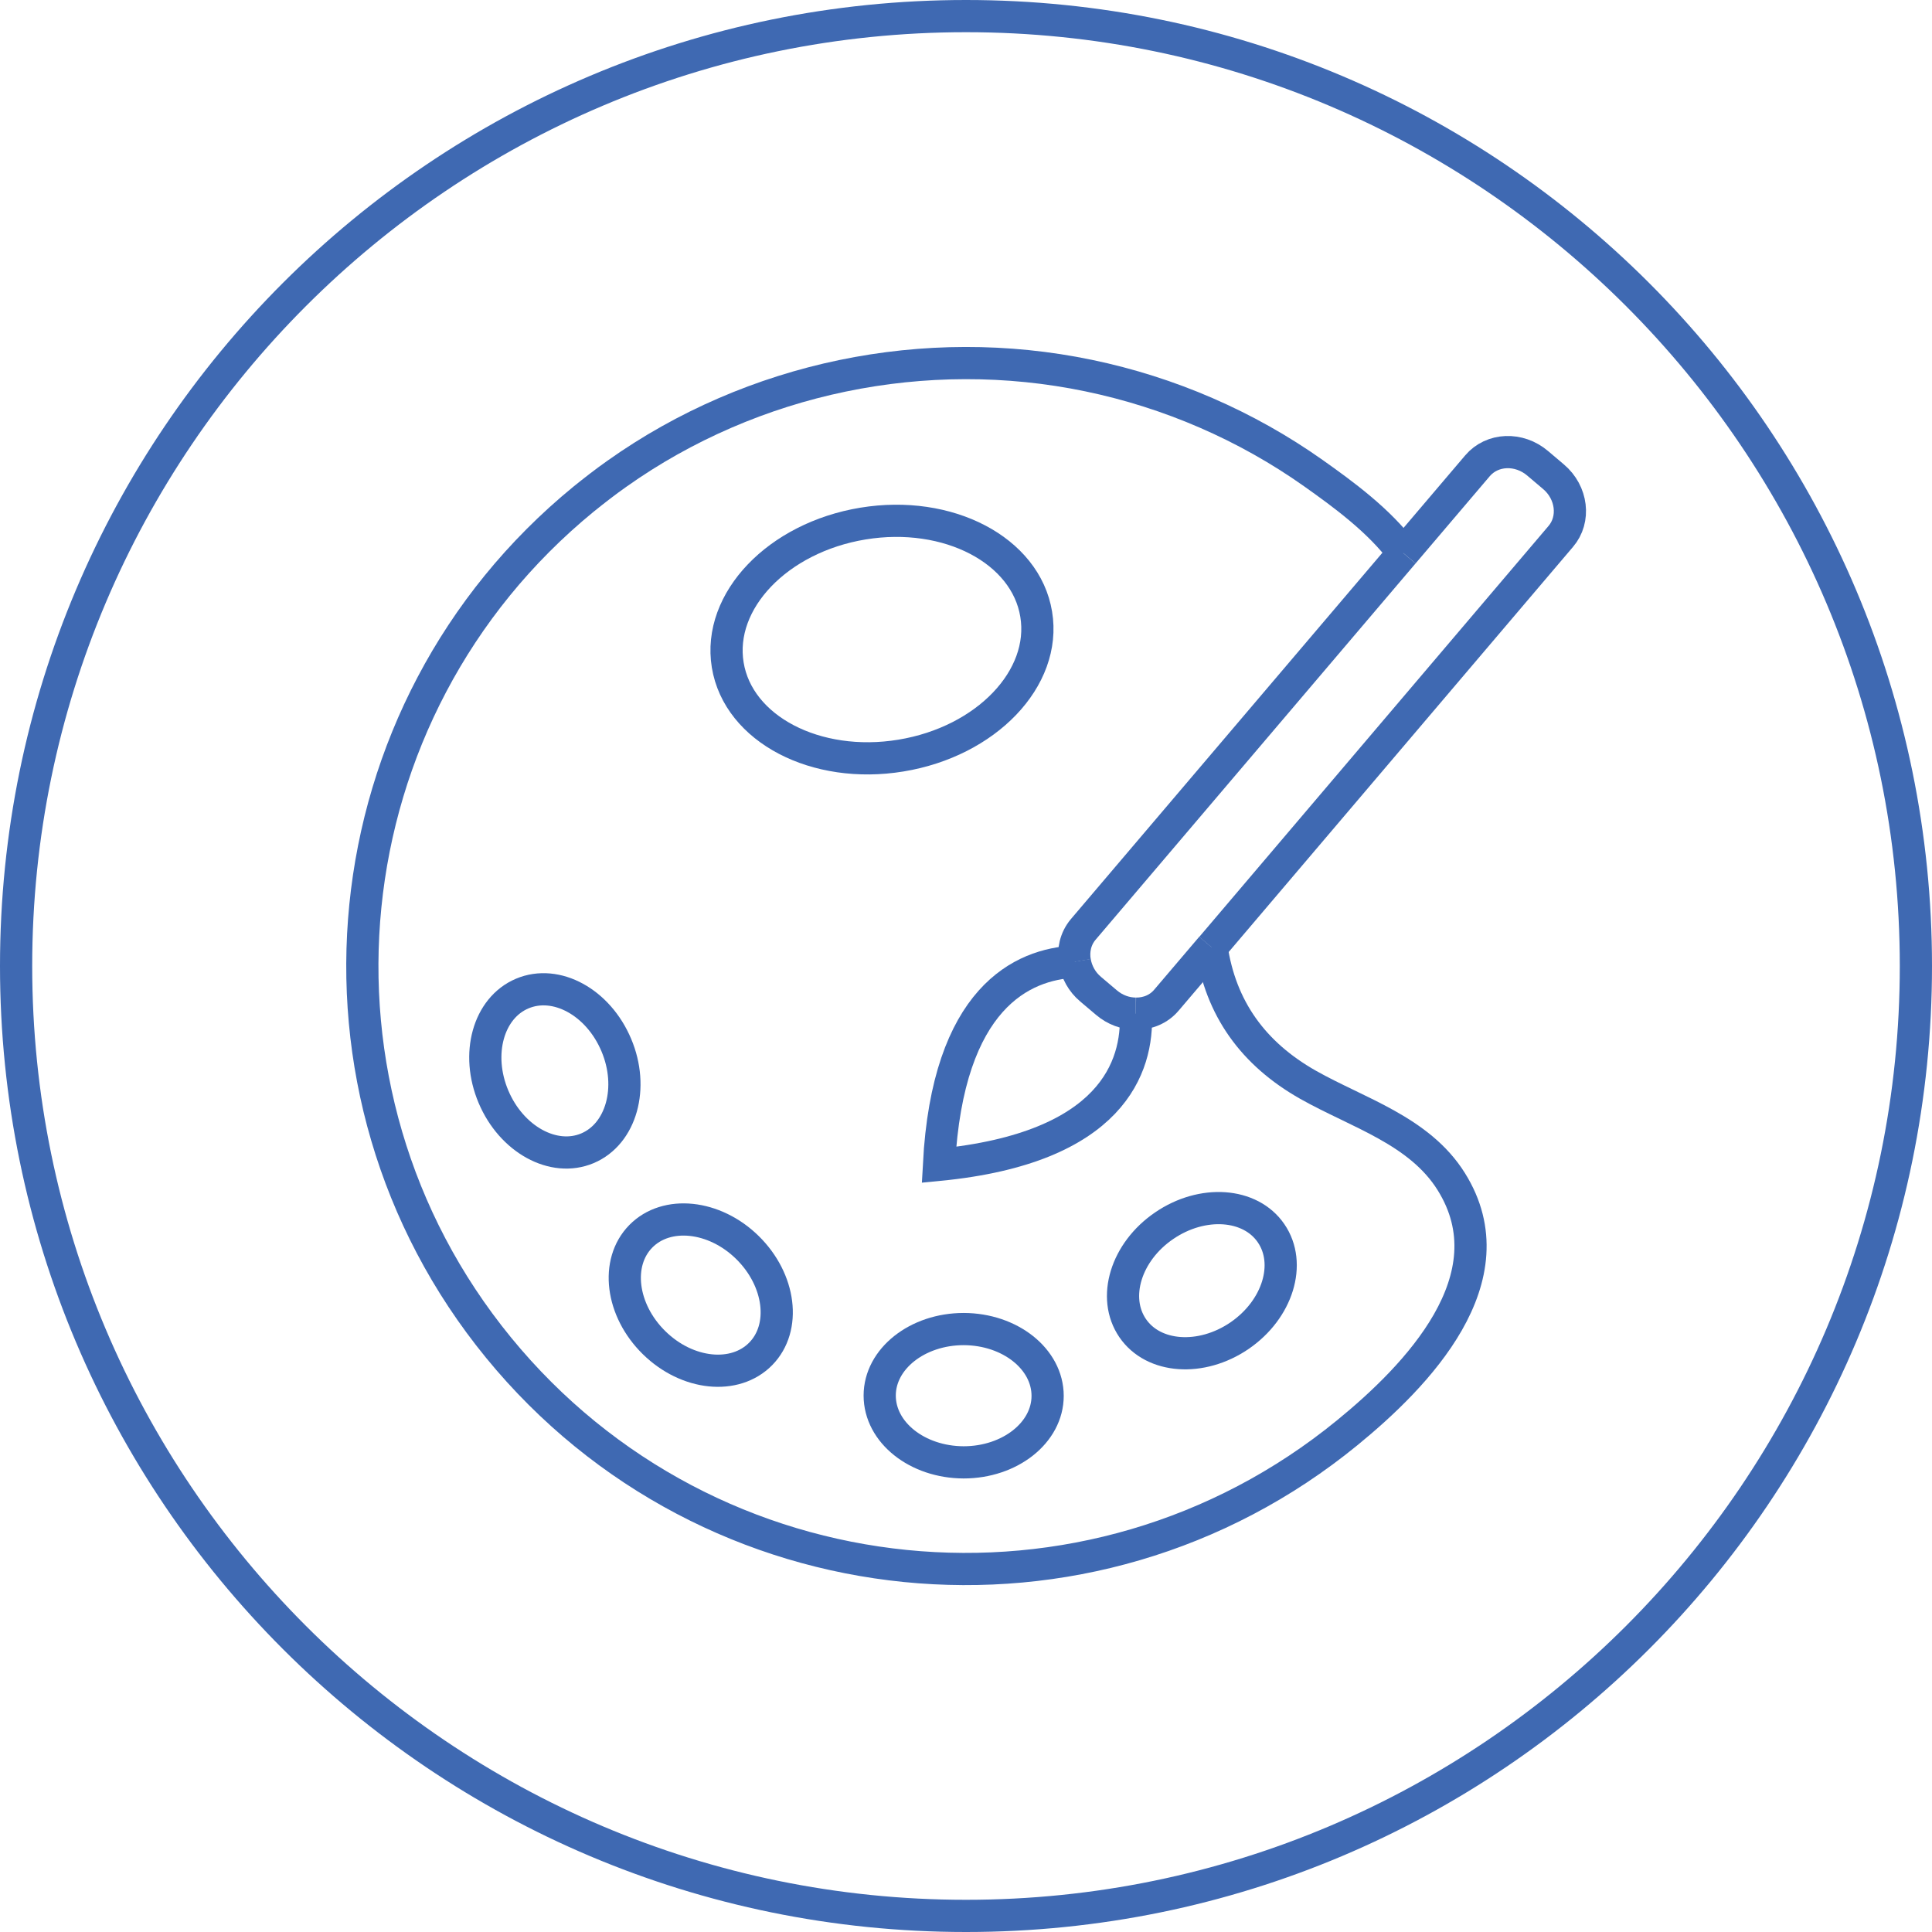 <?xml version="1.0" encoding="utf-8"?>
<!-- Generator: Adobe Illustrator 26.0.0, SVG Export Plug-In . SVG Version: 6.00 Build 0)  -->
<svg version="1.1" id="레이어_1" xmlns="http://www.w3.org/2000/svg" xmlns:xlink="http://www.w3.org/1999/xlink" x="0px"
	 y="0px" viewBox="0 0 120 120" style="enable-background:new 0 0 120 120;" xml:space="preserve">
<style type="text/css">
	.st0{fill:none;stroke:#3F69B2;stroke-width:2;stroke-miterlimit:10;}
	.st1{fill:#3F69B2;}
</style>
<g>
	<path class="st0" d="M64.36,38.15c-0.65-3.98-5.47-6.5-10.76-5.63s-9.05,4.8-8.4,8.78c0.65,3.98,5.47,6.5,10.76,5.63
		C61.26,46.06,65.02,42.13,64.36,38.15z"/>
	<path class="st0" d="M87.16,34.35c-1.49-2.02-3.76-3.67-5.58-4.96c-4.17-2.95-8.95-5.02-13.96-6.06
		c-10.13-2.11-20.87,0.11-29.31,6.1c-0.71,0.5-1.39,1.03-2.06,1.57c-16.01,13.1-18.38,36.7-5.28,52.71s36.69,18.38,52.71,5.28
		c4.3-3.51,10.22-9.59,6.46-15.6c-1.98-3.17-5.81-4.27-8.89-6.01c-3.41-1.93-5.44-4.74-6-8.55"/>
	<path class="st0" d="M38.28,64.91c-1.12-2.66-3.73-4.09-5.84-3.2s-2.91,3.76-1.79,6.41c1.12,2.65,3.73,4.09,5.84,3.2
		C38.59,70.43,39.4,67.56,38.28,64.91z"/>
	<path class="st0" d="M39.8,76.79c-1.6,1.63-1.23,4.59,0.83,6.61s5.02,2.32,6.62,0.69s1.23-4.59-0.83-6.61
		C44.37,75.47,41.4,75.16,39.8,76.79z"/>
	<path class="st0" d="M54.64,86.68c0,2.29,2.33,4.14,5.21,4.15c2.88,0,5.22-1.85,5.22-4.13c0-2.29-2.33-4.14-5.21-4.15
		C56.98,82.55,54.64,84.4,54.64,86.68z"/>
	<path class="st0" d="M70.35,82.49c1.29,1.89,4.27,2.09,6.64,0.47c2.38-1.63,3.25-4.48,1.96-6.36c-1.29-1.89-4.27-2.09-6.64-0.47
		C69.93,77.75,69.06,80.6,70.35,82.49z"/>
	<path class="st0" d="M70.55,62.96c0.14,3.26-1.44,8.34-12.23,9.39c0.55-10.39,5.19-12.47,8.44-12.62"/>
	<path class="st0" d="M70.55,62.96c0.72,0.01,1.42-0.27,1.9-0.84l2.8-3.29"/>
	<path class="st0" d="M87.16,34.35l4.61-5.42c0.91-1.07,2.58-1.14,3.74-0.15l0.98,0.83c1.16,0.98,1.36,2.65,0.45,3.71L75.25,58.84"
		/>
	<path class="st0" d="M66.76,59.74c-0.12-0.71,0.04-1.44,0.52-2.01l19.88-23.38"/>
	<path class="st0" d="M70.55,62.96c-0.64,0-1.29-0.23-1.83-0.69l-0.98-0.83c-0.55-0.46-0.87-1.08-0.98-1.71"/>
</g>
<path class="st1" d="M60,2c31.98,0,58,26.02,58,58s-26.02,58-58,58S2,91.98,2,60S28.02,2,60,2 M60,0C26.86,0,0,26.86,0,60
	s26.86,60,60,60s60-26.86,60-60S93.14,0,60,0L60,0z"/>
</svg>
